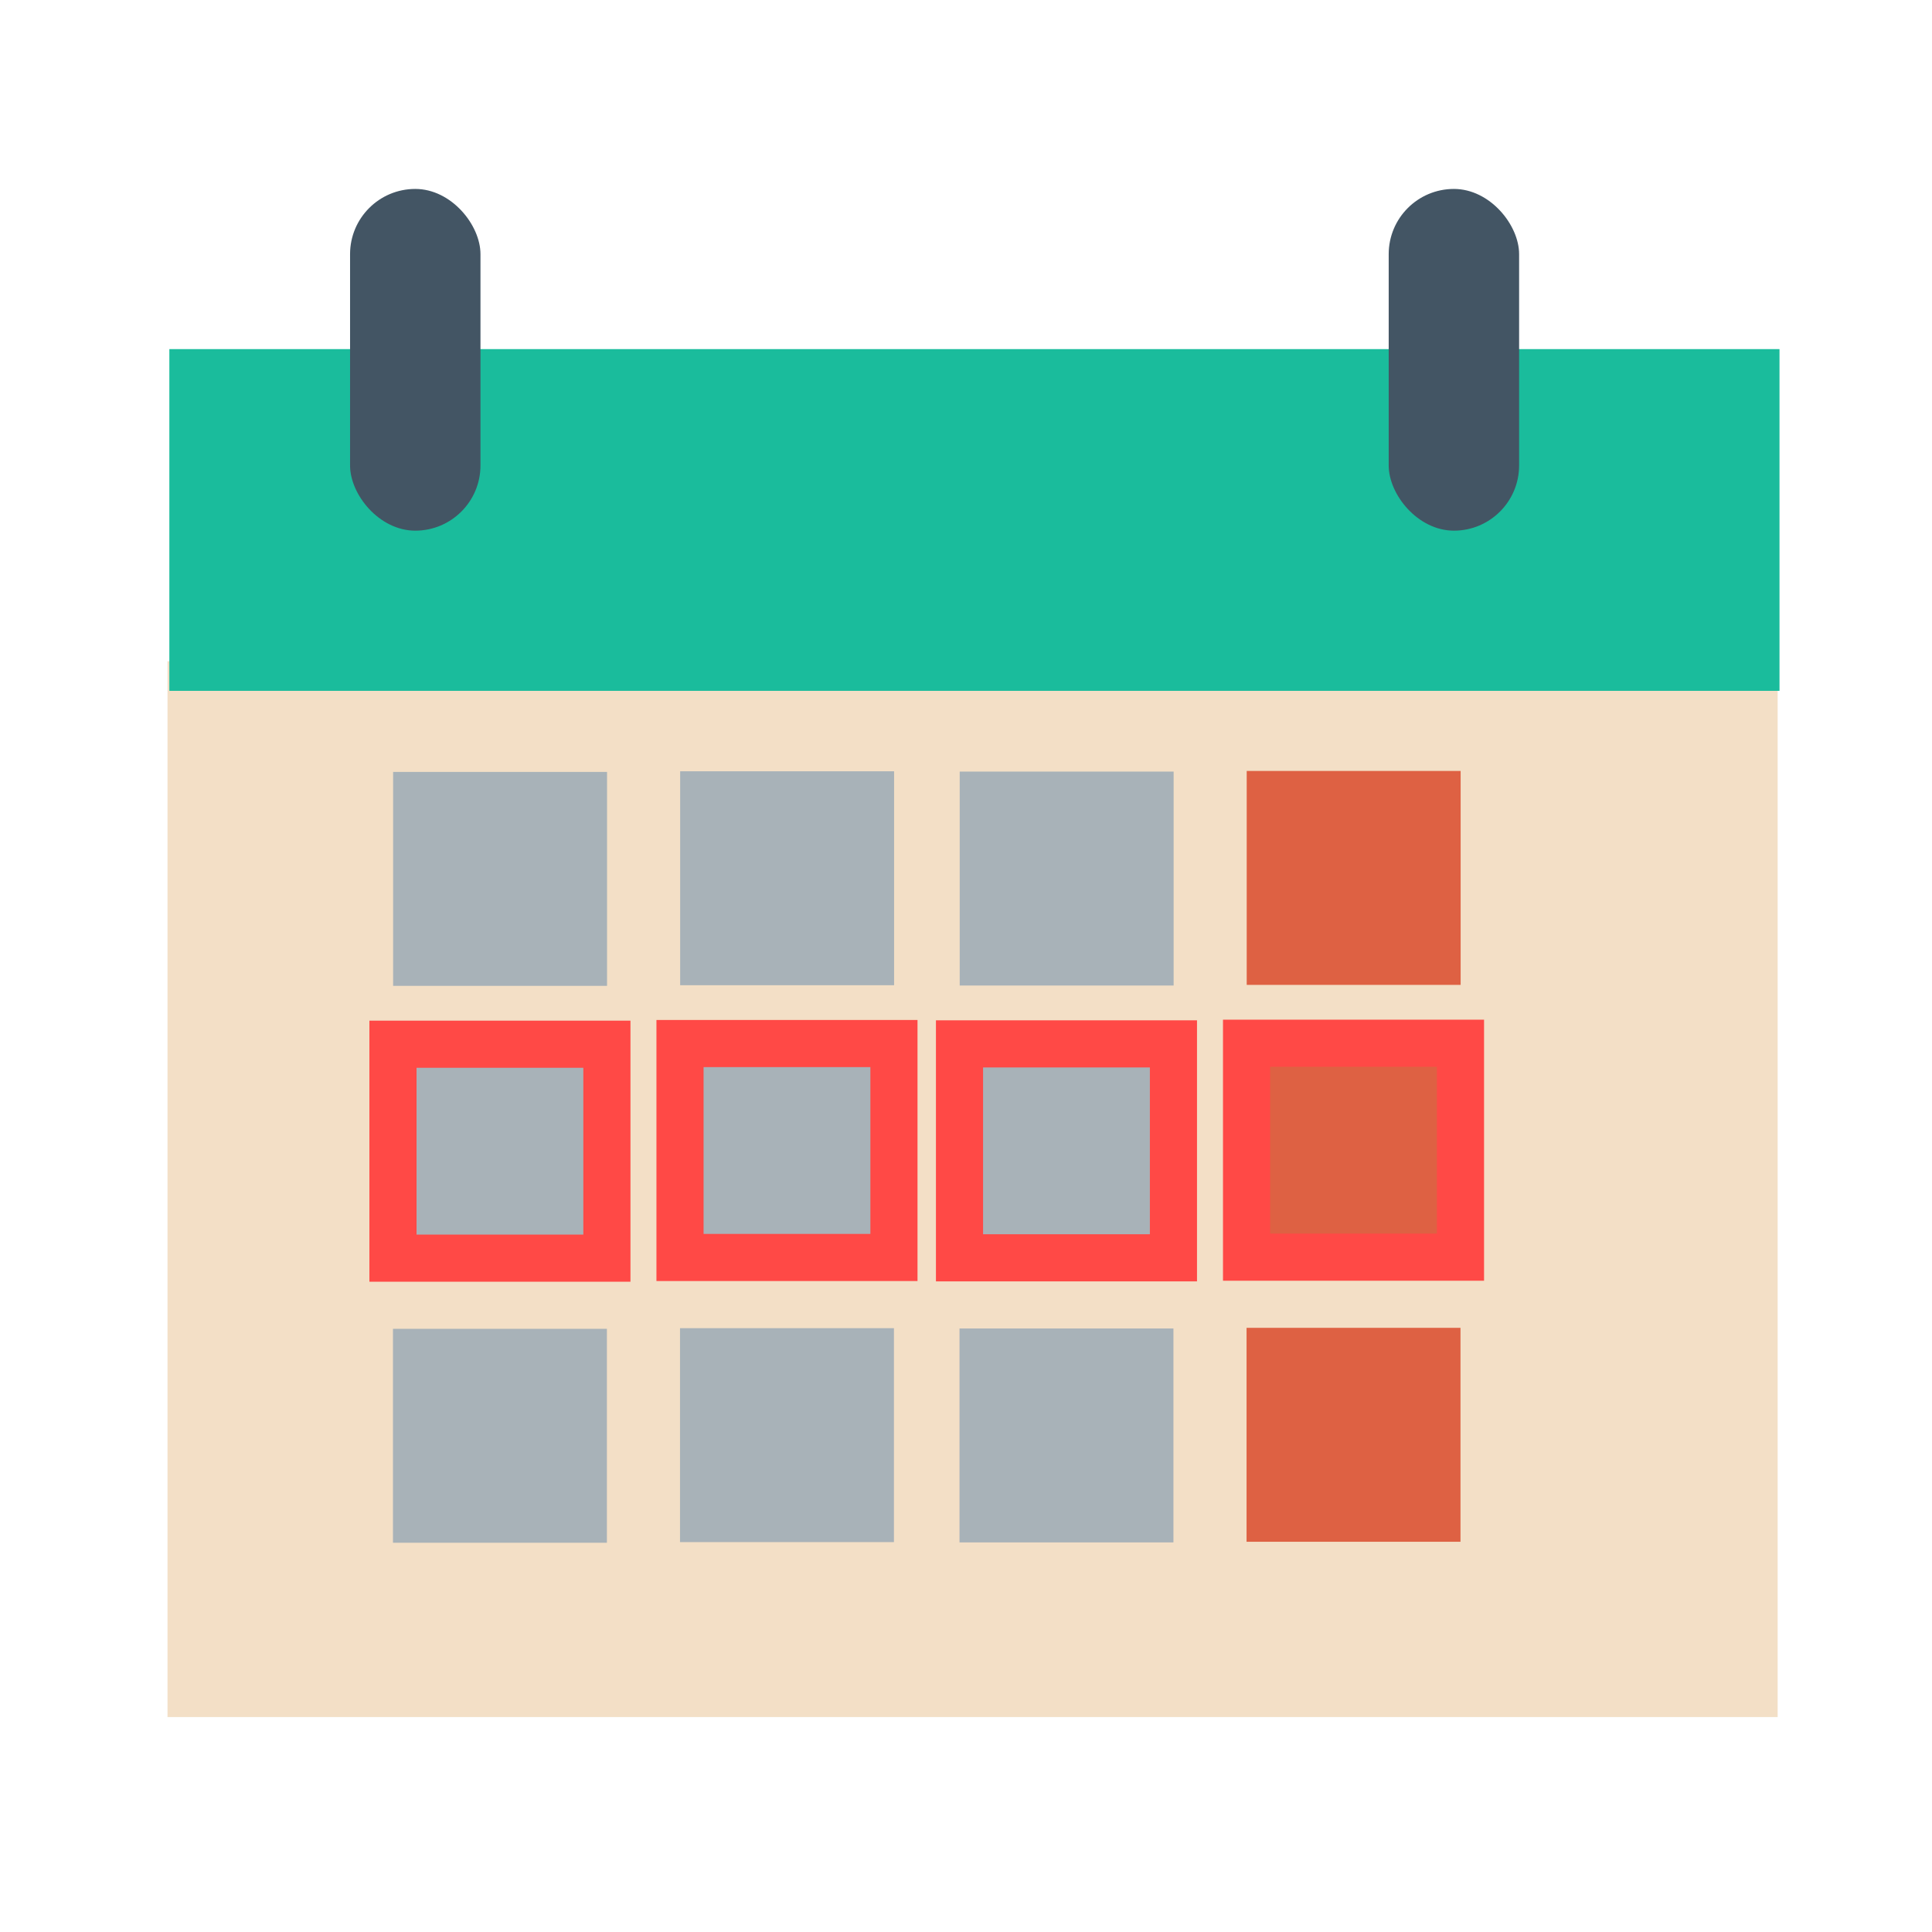 <?xml version="1.0" standalone="no"?>
<!DOCTYPE svg PUBLIC "-//W3C//DTD SVG 20010904//EN" "http://www.w3.org/TR/2001/REC-SVG-20010904/DTD/svg10.dtd">
<!-- Created using Karbon, part of Calligra: http://www.calligra.org/karbon -->
<svg xmlns="http://www.w3.org/2000/svg" xmlns:xlink="http://www.w3.org/1999/xlink" width="38.4pt" height="38.4pt">
<defs/>
<g id="layer1">
  <rect id="shape0" transform="translate(4.439, 17.524)" fill="#f3dfc6" fill-rule="evenodd" stroke="#003bc3" stroke-width="0" stroke-linecap="square" stroke-linejoin="miter" stroke-miterlimit="2.013" width="32.003pt" height="20.985pt"/>
  <rect id="shape1" transform="translate(4.488, 9.252)" fill="#1abc9c" fill-rule="evenodd" stroke="#003bc3" stroke-width="0" stroke-linecap="square" stroke-linejoin="miter" stroke-miterlimit="2" width="32.003pt" height="6.792pt"/>
  <rect id="shape2" transform="translate(9.277, 5.007)" fill="#435564" fill-rule="evenodd" stroke="#003bc3" stroke-width="0" stroke-linecap="square" stroke-linejoin="miter" stroke-miterlimit="2" width="2.592pt" height="6.792pt" rx="1.296pt" ry="1.296pt"/>
  <rect id="shape3" transform="translate(36.802, 5.007)" fill="#435564" fill-rule="evenodd" stroke="#003bc3" stroke-width="0" stroke-linecap="square" stroke-linejoin="miter" stroke-miterlimit="2" width="2.592pt" height="6.792pt" rx="1.296pt" ry="1.296pt"/>
  <rect id="shape5" transform="translate(10.418, 20.457)" fill="#a8b2b8" fill-rule="evenodd" stroke="#ff4946" stroke-width="0" stroke-linecap="square" stroke-linejoin="miter" stroke-miterlimit="2.013" width="4.252pt" height="4.252pt"/>
  <rect id="shape6" transform="translate(10.414, 27.673)" fill="#a8b2b8" fill-rule="evenodd" stroke="#ff4946" stroke-width="1.249" stroke-linecap="square" stroke-linejoin="miter" stroke-miterlimit="2.013" width="4.252pt" height="4.252pt"/>
  <rect id="shape7" transform="translate(10.414, 35.215)" fill="#a8b2b8" fill-rule="evenodd" stroke="#ff4946" stroke-width="0" stroke-linecap="square" stroke-linejoin="miter" stroke-miterlimit="2.013" width="4.252pt" height="4.252pt"/>
  <rect id="shape8" transform="translate(18.025, 20.44)" fill="#a8b2b8" fill-rule="evenodd" stroke="#ff4946" stroke-width="0" stroke-linecap="square" stroke-linejoin="miter" stroke-miterlimit="2.013" width="4.252pt" height="4.252pt"/>
  <rect id="shape9" transform="translate(18.021, 27.655)" fill="#a8b2b8" fill-rule="evenodd" stroke="#ff4946" stroke-width="1.249" stroke-linecap="square" stroke-linejoin="miter" stroke-miterlimit="2.013" width="4.252pt" height="4.252pt"/>
  <rect id="shape10" transform="translate(18.021, 35.198)" fill="#a8b2b8" fill-rule="evenodd" stroke="#ff4946" stroke-width="0" stroke-linecap="square" stroke-linejoin="miter" stroke-miterlimit="2.013" width="4.252pt" height="4.252pt"/>
  <rect id="shape11" transform="translate(25.433, 20.448)" fill="#a8b2b8" fill-rule="evenodd" stroke="#ff4946" stroke-width="0" stroke-linecap="square" stroke-linejoin="miter" stroke-miterlimit="2.013" width="4.252pt" height="4.252pt"/>
  <rect id="shape12" transform="translate(25.428, 27.664)" fill="#a8b2b8" fill-rule="evenodd" stroke="#ff4946" stroke-width="1.249" stroke-linecap="square" stroke-linejoin="miter" stroke-miterlimit="2.013" width="4.252pt" height="4.252pt"/>
  <rect id="shape13" transform="translate(25.428, 35.206)" fill="#a8b2b8" fill-rule="evenodd" stroke="#ff4946" stroke-width="0" stroke-linecap="square" stroke-linejoin="miter" stroke-miterlimit="2.013" width="4.252pt" height="4.252pt"/>
  <rect id="shape14" transform="translate(33.039, 20.431)" fill="#de6143" fill-rule="evenodd" stroke="#ff4946" stroke-width="0" stroke-linecap="square" stroke-linejoin="miter" stroke-miterlimit="2.013" width="4.252pt" height="4.252pt"/>
  <rect id="shape15" transform="translate(33.035, 27.647)" fill="#de6143" fill-rule="evenodd" stroke="#ff4946" stroke-width="1.249" stroke-linecap="square" stroke-linejoin="miter" stroke-miterlimit="2.013" width="4.252pt" height="4.252pt"/>
  <rect id="shape16" transform="translate(33.035, 35.189)" fill="#de6143" fill-rule="evenodd" stroke="#ff4946" stroke-width="0" stroke-linecap="square" stroke-linejoin="miter" stroke-miterlimit="2.013" width="4.252pt" height="4.252pt"/>
 </g>
</svg>
